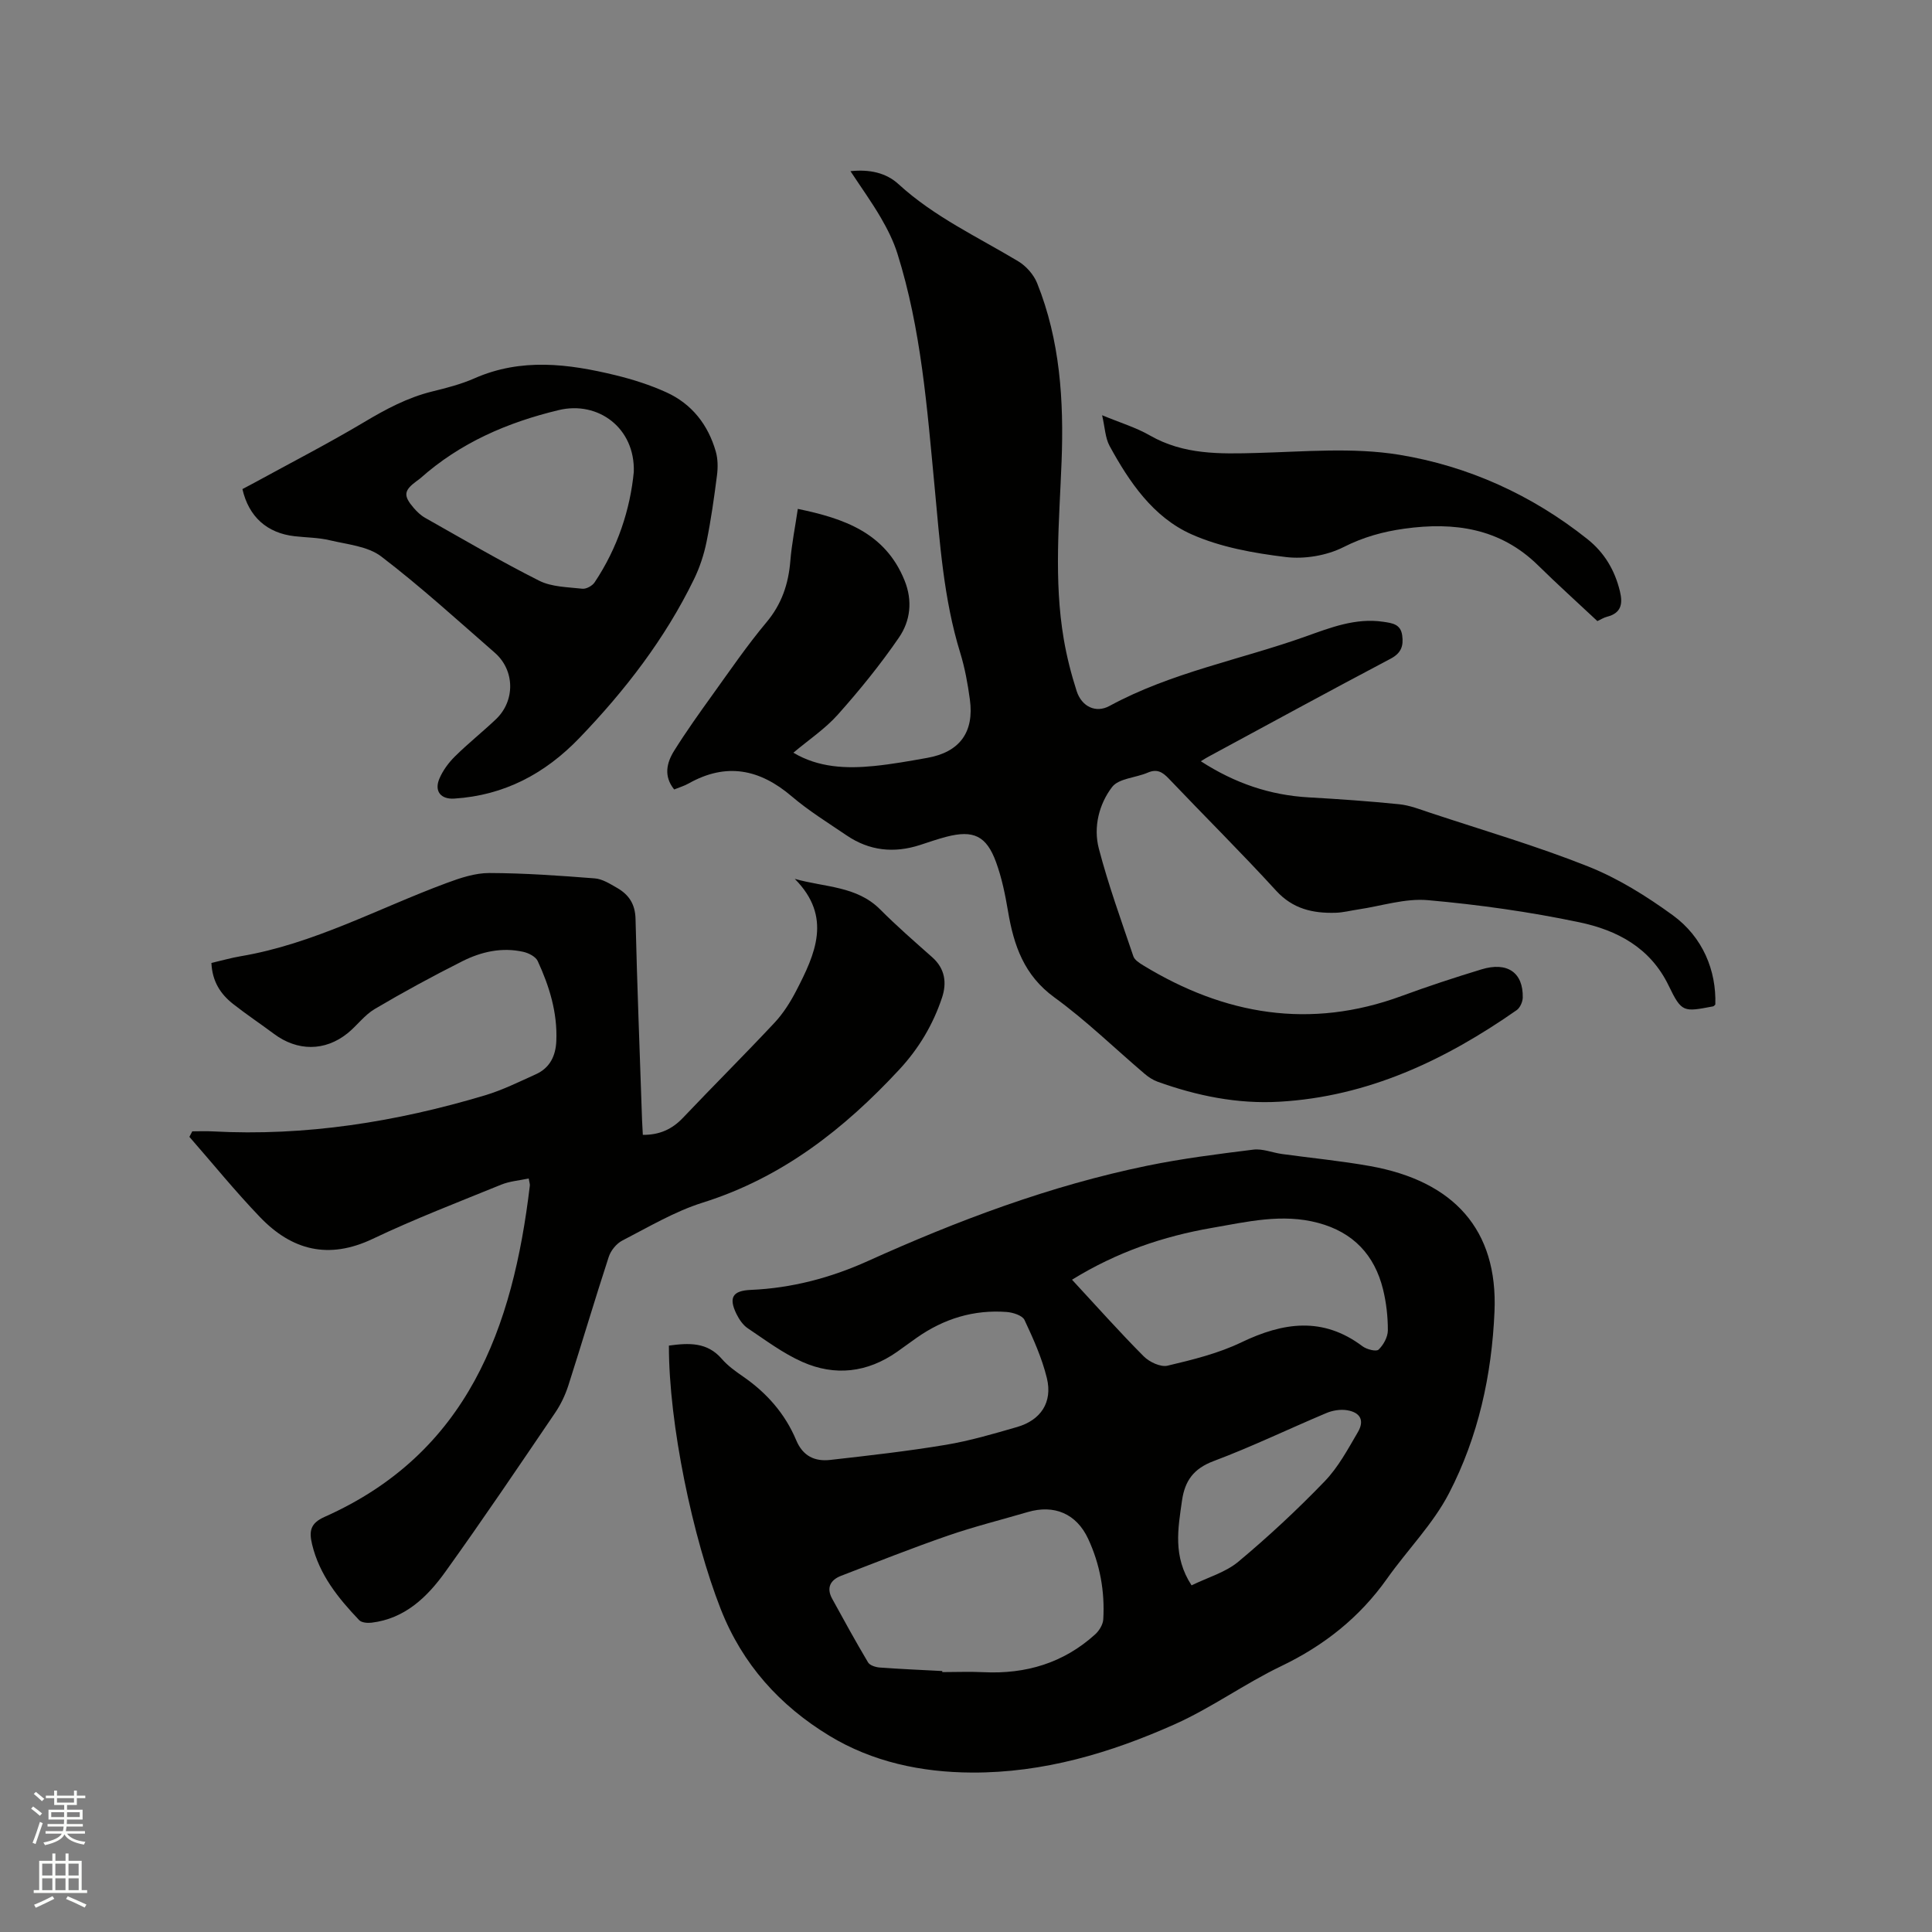 <svg enable-background="new 0 0 400 400" viewBox="0 0 400 400" xmlns="http://www.w3.org/2000/svg"><rect x="0" y="0" width="400" height="400" fill="#808080" stroke="none"/><path d="m6.44 374.46.42-.45c.65.47 1.27.95 1.85 1.44l-.45.49c-.65-.56-1.25-1.06-1.82-1.48m.93 7.33-.63-.26c.55-1.36 1.05-2.8 1.52-4.33.19.1.38.19.59.27-.46 1.29-.95 2.73-1.48 4.32m-.38-10.38.44-.42c.43.34 1.01.82 1.74 1.44l-.49.49c-.53-.51-1.09-1.01-1.69-1.51m2.5.35h1.72v-1.04h.59v1.04h3.52v-1.04h.59v1.04h1.75v.53h-1.75v1.42h-2.03v.97h3.22v2.03h-3.24c0 .35-.01.66-.03.93h3.32v.53h-3.37c-.03.27-.08.58-.15.94h3.96v.53h-3.71c.67.92 1.93 1.48 3.79 1.68-.13.24-.23.44-.29.59-2.13-.38-3.48-1.08-4.04-2.12-.43.97-1.77 1.72-4.03 2.23-.09-.19-.2-.37-.33-.55 2.1-.42 3.37-1.03 3.81-1.83h-3.36v-.53h3.58c.08-.29.13-.61.16-.94h-3.33v-.53h3.39c.02-.27.04-.58.04-.93h-3.23v-2.03h3.25v-.97h-2.07v-1.42h-1.73zm1.12 3.44v1h2.65c.01-.3.02-.44.01-.4v-.25-.35zm1.19-2h3.52v-.91h-3.52zm4.71 2h-2.63v.59c0 .15-.01.28-.01.4h2.64z" fill="#fbfcfa"/><path d="m13.56 383.74h.63v1.52h2.72v6.07h1.13v.6h-11.06v-.6h1.13v-6.07h2.73v-1.52h.63v1.52h2.1v-1.52zm-2.69 8.83.38.56c-1.24.63-2.53 1.25-3.85 1.85-.1-.21-.21-.42-.34-.63 1.36-.55 2.63-1.15 3.81-1.78m-2.13-4.27h2.1v-2.45h-2.1zm0 3.04h2.1v-2.46h-2.1zm2.72-3.04h2.1v-2.45h-2.1zm0 3.04h2.1v-2.46h-2.1zm6.07 3.6c-1.41-.71-2.7-1.3-3.86-1.78l.35-.56c1.45.62 2.75 1.19 3.88 1.72zm-1.25-9.09h-2.1v2.45h2.1zm-2.09 5.49h2.1v-2.46h-2.1z" fill="#fbfcfa"/><g fill="#010100"><path d="m138.49 278.59c4.17-.57 7.94-.73 10.94 2.74 1.23 1.42 2.83 2.58 4.39 3.65 4.92 3.39 8.73 7.72 11.03 13.21 1.39 3.31 3.86 4.43 7.05 4.07 7.98-.9 15.97-1.8 23.89-3.12 4.99-.83 9.9-2.28 14.78-3.69 4.91-1.42 7.38-5.11 6.18-10.1-1.01-4.16-2.81-8.17-4.64-12.07-.45-.94-2.39-1.55-3.7-1.65-6.8-.51-12.98 1.39-18.56 5.3-1.39.97-2.75 1.99-4.13 2.96-6.15 4.3-12.84 5.08-19.6 2.08-4.02-1.78-7.63-4.51-11.31-6.97-1-.67-1.78-1.84-2.33-2.95-1.67-3.41-.79-4.83 2.95-4.99 8.47-.36 16.53-2.49 24.22-5.96 18.67-8.43 37.76-15.62 57.87-19.75 7.25-1.49 14.62-2.42 21.97-3.33 1.9-.24 3.92.62 5.9.9 6.08.84 12.21 1.42 18.24 2.5 17.36 3.1 26.51 13.17 25.79 30.11-.56 13.19-3.37 25.95-9.41 37.62-3.31 6.39-8.61 11.72-12.82 17.67-5.7 8.06-13.06 13.88-21.96 18.15-7.52 3.61-14.39 8.61-21.99 12.01-13.31 5.95-27.21 10.08-42.02 10.01-10.47-.05-20.59-2.2-29.51-7.62-10.22-6.21-18-14.76-22.5-26.25-5.76-14.69-10.75-38.27-10.72-54.53zm56.6 67.38v.22c2.85 0 5.71-.12 8.56.02 8.74.42 16.55-1.9 23.09-7.83.84-.76 1.62-2.04 1.68-3.12.34-5.79-.68-11.4-3.13-16.67-2.43-5.21-7.03-7.15-12.53-5.53-5.48 1.61-11.03 2.99-16.42 4.85-7.47 2.58-14.82 5.5-22.19 8.34-2.24.86-3.1 2.49-1.86 4.75 2.42 4.42 4.85 8.84 7.43 13.18.37.62 1.55.99 2.38 1.06 4.32.32 8.66.5 12.99.73zm26.86-81.02c5.13 5.54 9.84 10.84 14.84 15.86 1.17 1.18 3.5 2.28 4.94 1.94 5.19-1.23 10.5-2.53 15.28-4.83 8.67-4.16 16.86-5.37 25.08.81.86.65 2.84 1.15 3.32.7 1.02-.96 1.92-2.61 1.93-3.98.01-2.83-.32-5.73-.99-8.48-1.76-7.15-6.18-11.84-13.43-13.78-7.46-2-14.71-.23-22 1.03-10.09 1.75-19.64 4.98-28.97 10.73zm24.75 63.28c3.37-1.65 7.03-2.68 9.69-4.9 6.24-5.21 12.22-10.78 17.86-16.63 2.81-2.91 4.81-6.65 6.88-10.19 1.41-2.4.53-4.09-2.25-4.54-1.36-.22-2.97.04-4.25.58-7.8 3.28-15.44 6.98-23.36 9.95-4.15 1.56-5.96 4.07-6.55 8.19-.82 5.79-1.93 11.54 1.98 17.54z"/><path d="m248.62 157.61c7.07 4.57 14.36 7.03 22.37 7.48 6.24.35 12.48.79 18.7 1.42 2.17.22 4.29 1.06 6.39 1.76 10.95 3.63 22.05 6.87 32.75 11.13 6.2 2.47 12.07 6.14 17.5 10.09 6.25 4.55 9.03 11.48 8.81 18.48-.15.14-.29.36-.47.39-6.1 1.15-6.48 1.33-9.19-4.29-3.82-7.92-10.73-11.49-18.48-13.12-10.33-2.17-20.86-3.65-31.37-4.58-4.71-.42-9.61 1.21-14.42 1.92-1.57.23-3.14.65-4.71.69-4.68.13-8.82-.78-12.29-4.57-7.22-7.9-14.84-15.44-22.22-23.2-1.31-1.38-2.45-2.07-4.37-1.24-2.47 1.07-5.99 1.17-7.37 2.97-2.71 3.54-3.9 8.29-2.76 12.7 1.97 7.56 4.65 14.93 7.16 22.35.26.77 1.25 1.39 2.03 1.87 16.85 10.28 34.55 13.32 53.48 6.36 5.46-2.01 11-3.83 16.56-5.52 5.37-1.64 8.66.66 8.55 5.84-.02.89-.56 2.11-1.26 2.6-14.82 10.34-30.75 17.91-49.13 18.96-8.68.5-17.08-1.22-25.23-4.15-.96-.35-1.89-.96-2.67-1.63-6.22-5.29-12.1-11.04-18.68-15.82-6.29-4.57-8.41-10.77-9.6-17.83-.58-3.43-1.28-6.89-2.47-10.15-2-5.5-4.7-6.73-10.31-5.27-1.84.48-3.64 1.11-5.45 1.7-5.37 1.74-10.47 1.21-15.17-1.98-3.86-2.62-7.86-5.09-11.39-8.1-6.64-5.66-13.56-7.04-21.34-2.66-.9.51-1.92.8-2.99 1.24-2.23-2.77-1.55-5.54 0-8.02 2.47-3.95 5.18-7.75 7.9-11.53 3.65-5.08 7.19-10.26 11.2-15.05 3.17-3.78 4.56-7.94 4.95-12.71.29-3.56 1.01-7.09 1.55-10.78 9.55 1.98 18.1 4.92 22.1 14.82 1.71 4.23 1.2 8.38-1.17 11.83-3.83 5.58-8.13 10.88-12.64 15.94-2.62 2.94-6.01 5.2-9.21 7.89 5.18 3.09 10.92 3.33 16.73 2.75 3.68-.37 7.34-1.03 10.99-1.68 6.7-1.19 9.75-5.3 8.82-12.1-.44-3.24-1.03-6.51-1.99-9.63-3.47-11.24-4.22-22.89-5.32-34.48-1.55-16.25-2.76-32.54-7.7-48.23-.81-2.58-2.07-5.07-3.43-7.41-1.86-3.19-4.02-6.19-6.28-9.62 3.93-.42 7.37.32 9.94 2.68 7.38 6.76 16.35 10.91 24.78 15.97 1.65.99 3.22 2.76 3.93 4.54 4.75 11.84 5.54 24.3 5.06 36.88-.47 12.28-1.64 24.58.45 36.81.62 3.64 1.54 7.25 2.67 10.76 1.05 3.24 3.98 4.61 6.78 3.09 12.78-6.95 27.09-9.57 40.62-14.39 5.16-1.84 10.34-3.89 16.06-3.05 1.9.28 3.62.48 3.94 2.82.3 2.17-.19 3.67-2.42 4.84-12.55 6.62-25.01 13.42-37.5 20.17-.49.24-.92.53-1.77 1.05z"/><path d="m43.77 199.37c2.16-.5 4.09-1.06 6.05-1.39 15.12-2.55 28.51-9.93 42.67-15.17 2.82-1.05 5.88-2.07 8.83-2.06 7.27.02 14.56.54 21.82 1.11 1.59.12 3.17 1.14 4.62 1.97 2.43 1.39 3.75 3.35 3.82 6.41.33 13.88.88 27.76 1.35 41.64.04 1.03.11 2.06.16 3.08 3.45.03 6.07-1.16 8.33-3.55 6.27-6.61 12.74-13.04 18.96-19.69 1.78-1.91 3.24-4.22 4.45-6.55 3.95-7.63 7.53-15.35-.28-23.21 6.25 1.77 12.81 1.45 17.67 6.32 3.44 3.45 7.12 6.66 10.77 9.89 2.68 2.37 3.07 5.31 2.04 8.4-1.86 5.57-4.78 10.49-8.84 14.87-11.46 12.35-24.3 22.4-40.7 27.55-5.8 1.82-11.18 5.04-16.64 7.85-1.21.62-2.38 2.05-2.81 3.36-2.89 8.85-5.53 17.79-8.37 26.65-.64 1.98-1.57 3.94-2.74 5.66-7.5 11.04-14.96 22.11-22.75 32.95-3.74 5.21-8.36 9.67-15.25 10.5-.84.1-2.06 0-2.56-.52-4.33-4.55-8.24-9.36-9.76-15.72-.66-2.75-.33-4.36 2.58-5.66 29.68-13.21 39-39.13 42.51-68.61.03-.29-.09-.61-.24-1.46-1.93.42-3.93.56-5.69 1.28-8.91 3.63-17.92 7.09-26.6 11.22-9.12 4.34-16.73 2.39-23.33-4.49-5.11-5.32-9.77-11.07-14.63-16.63.2-.38.4-.76.6-1.14 1.39 0 2.79-.07 4.18.01 19.27 1.04 38.02-1.96 56.41-7.46 3.62-1.08 7.07-2.8 10.53-4.36 2.91-1.31 4.12-3.79 4.25-6.9.25-5.87-1.44-11.32-3.85-16.54-.42-.92-1.87-1.66-2.98-1.91-4.43-1-8.71-.03-12.64 1.95-6.14 3.09-12.2 6.38-18.12 9.88-2.14 1.26-3.69 3.47-5.66 5.05-4.69 3.75-10.37 3.71-15.21.1-2.8-2.09-5.72-4.03-8.46-6.19-2.58-2.03-4.31-4.62-4.49-8.49z"/><path d="m50.19 101.26c.78-.41 1.61-.84 2.43-1.29 7.6-4.16 15.31-8.13 22.75-12.56 4.49-2.68 8.98-5.09 14.08-6.35 2.97-.73 5.99-1.5 8.78-2.73 9.69-4.27 19.46-3.02 29.23-.64 3.57.87 7.14 2.01 10.49 3.53 5.29 2.4 8.66 6.72 10.25 12.28.44 1.55.45 3.32.24 4.94-.59 4.62-1.24 9.24-2.17 13.8-.54 2.64-1.42 5.29-2.6 7.71-5.99 12.3-14.24 22.99-23.7 32.83-7.12 7.41-15.57 11.9-25.92 12.56-2.79.18-4.19-1.53-3.07-4.15.72-1.69 1.91-3.3 3.23-4.6 2.71-2.68 5.71-5.06 8.47-7.68 4.01-3.82 3.93-10.13-.24-13.77-7.74-6.75-15.35-13.7-23.51-19.93-2.8-2.13-7.03-2.49-10.68-3.36-2.35-.56-4.83-.55-7.25-.83-5.72-.65-9.49-4.02-10.81-9.76zm81.03-3.55c.29-9.14-7.41-14.75-15.52-12.81-10.68 2.56-20.42 6.78-28.68 14.13-.24.21-.51.38-.76.57-2.66 1.96-2.8 3.02-.6 5.57.68.79 1.49 1.56 2.39 2.06 7.82 4.41 15.57 8.97 23.58 13 2.61 1.31 5.92 1.32 8.94 1.66.81.09 2.06-.6 2.54-1.32 4.8-7.18 7.37-15.17 8.11-22.86z"/><path d="m228.18 85.97c3.74 1.55 7.01 2.53 9.9 4.19 6.99 4.01 14.48 3.83 22.15 3.62 9.82-.26 19.86-1.19 29.44.37 14.28 2.34 27.48 8.3 38.98 17.46 3.53 2.81 5.68 6.44 6.74 10.82.64 2.64.24 4.51-2.67 5.26-.7.18-1.35.6-2 .9-4.14-3.88-8.3-7.63-12.29-11.55-7.84-7.7-17.36-9.02-27.69-7.58-4.4.61-8.48 1.74-12.57 3.81-3.49 1.76-8.07 2.53-11.96 2.06-6.64-.81-13.53-2.03-19.57-4.73-7.89-3.54-12.82-10.77-16.91-18.27-.91-1.67-.96-3.82-1.55-6.36z"/></g></svg>